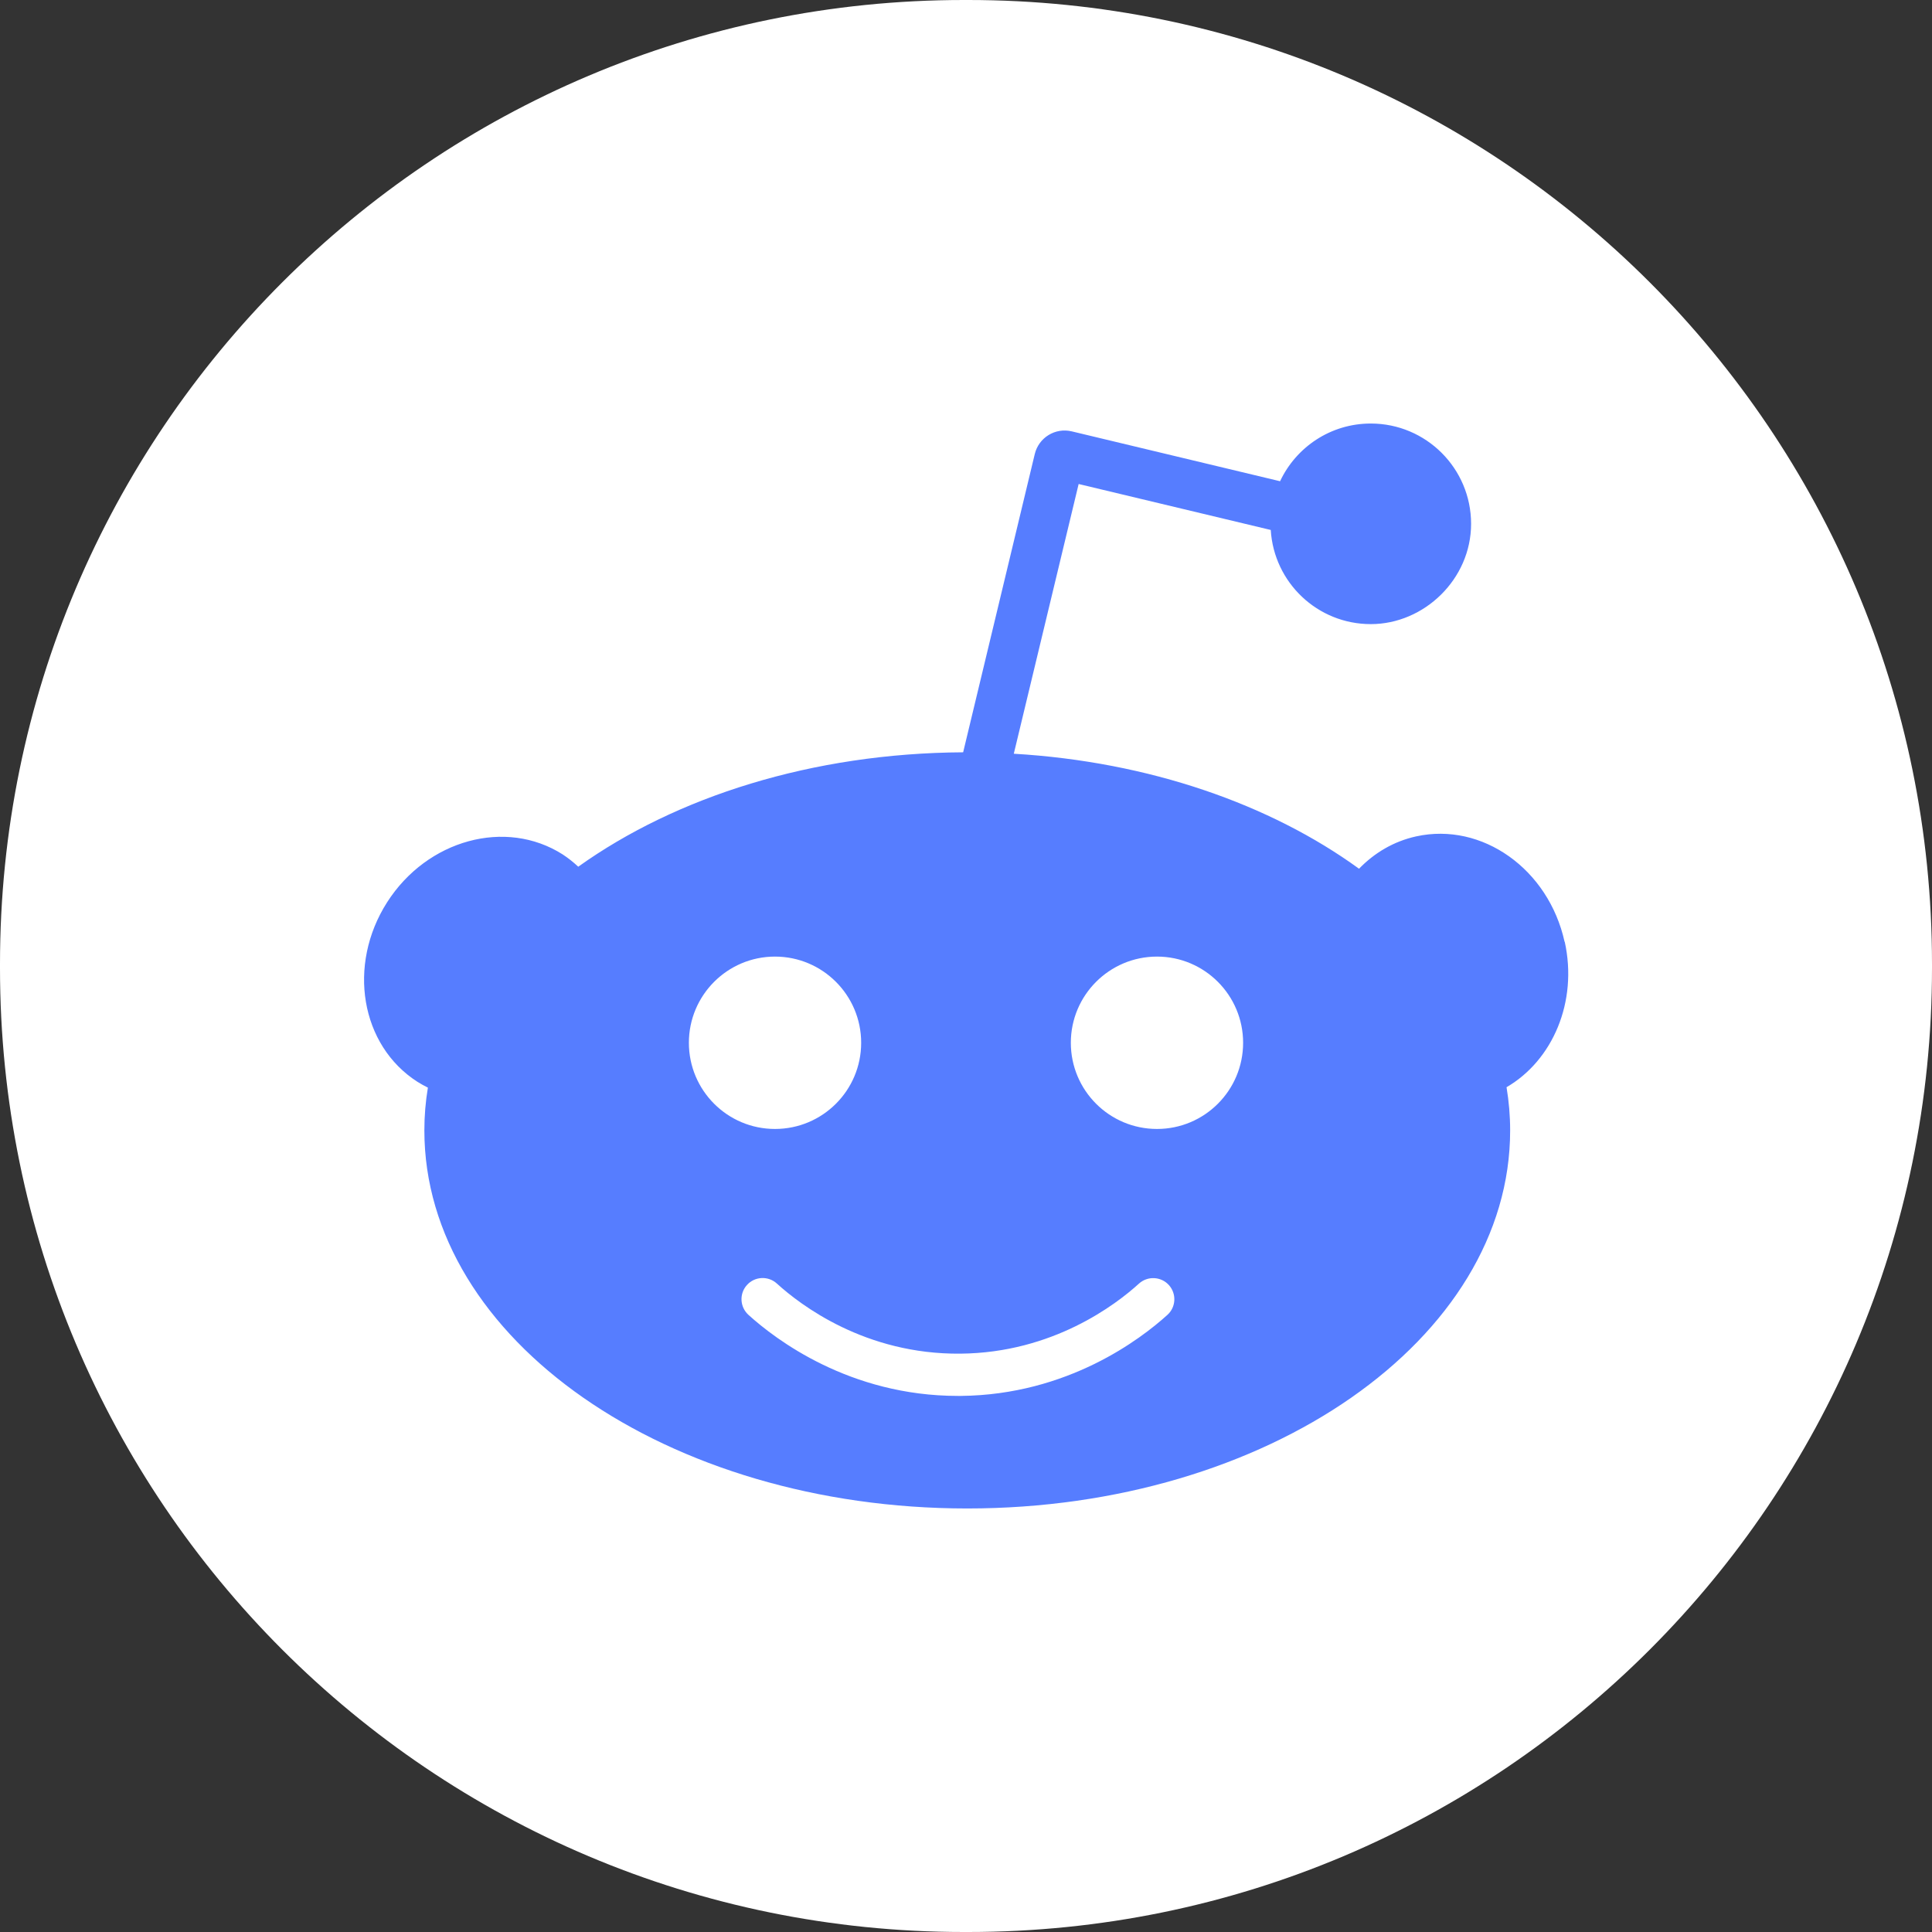 <svg width="23" height="23" viewBox="0 0 23 23" fill="none" xmlns="http://www.w3.org/2000/svg">
<rect x="0" y="0" width="23" height="23" fill="#333333" stroke="none"/>
<path d="M11.526 0H11.474C5.137 0 0 5.137 0 11.474V11.526C0 17.863 5.137 23 11.474 23H11.526C17.863 23 23 17.863 23 11.526V11.474C23 5.137 17.863 0 11.526 0Z" fill="white"/>
<path d="M18.626 11.212C18.435 10.346 17.644 9.784 16.859 9.957C16.591 10.016 16.361 10.154 16.179 10.342C15.123 9.575 13.68 9.068 12.069 8.973L12.841 5.762L15.128 6.309C15.166 6.935 15.684 7.43 16.319 7.43C16.954 7.43 17.513 6.895 17.513 6.236C17.513 5.577 16.978 5.042 16.319 5.042C15.841 5.042 15.43 5.323 15.239 5.729L12.758 5.135C12.562 5.089 12.367 5.209 12.319 5.404L11.466 8.956C9.669 8.966 8.048 9.486 6.884 10.318C6.827 10.265 6.766 10.216 6.699 10.172C6.021 9.74 5.085 9.995 4.608 10.742C4.131 11.49 4.293 12.446 4.97 12.879C5.011 12.905 5.052 12.927 5.094 12.948C5.066 13.115 5.052 13.285 5.052 13.457C5.052 15.943 7.945 17.958 11.515 17.958C15.085 17.958 17.978 15.943 17.978 13.457C17.978 13.283 17.963 13.111 17.935 12.943C18.485 12.623 18.785 11.926 18.628 11.212H18.626ZM8.201 12.414C8.201 11.848 8.66 11.388 9.226 11.388C9.793 11.388 10.252 11.848 10.252 12.414C10.252 12.981 9.793 13.44 9.226 13.44C8.66 13.44 8.201 12.981 8.201 12.414ZM13.898 15.653C13.583 15.939 12.712 16.606 11.438 16.618C11.427 16.618 11.415 16.618 11.404 16.618C10.113 16.618 9.231 15.944 8.91 15.653C8.807 15.559 8.799 15.4 8.893 15.297C8.986 15.194 9.146 15.187 9.248 15.28C9.528 15.535 10.301 16.126 11.434 16.115C12.535 16.105 13.287 15.529 13.559 15.281C13.662 15.188 13.821 15.195 13.915 15.298C14.008 15.401 14.001 15.56 13.898 15.653V15.653ZM13.774 13.44C13.207 13.44 12.748 12.981 12.748 12.414C12.748 11.848 13.207 11.388 13.774 11.388C14.34 11.388 14.799 11.848 14.799 12.414C14.799 12.981 14.34 13.44 13.774 13.44Z" fill="#567DFF"/>
</svg>
